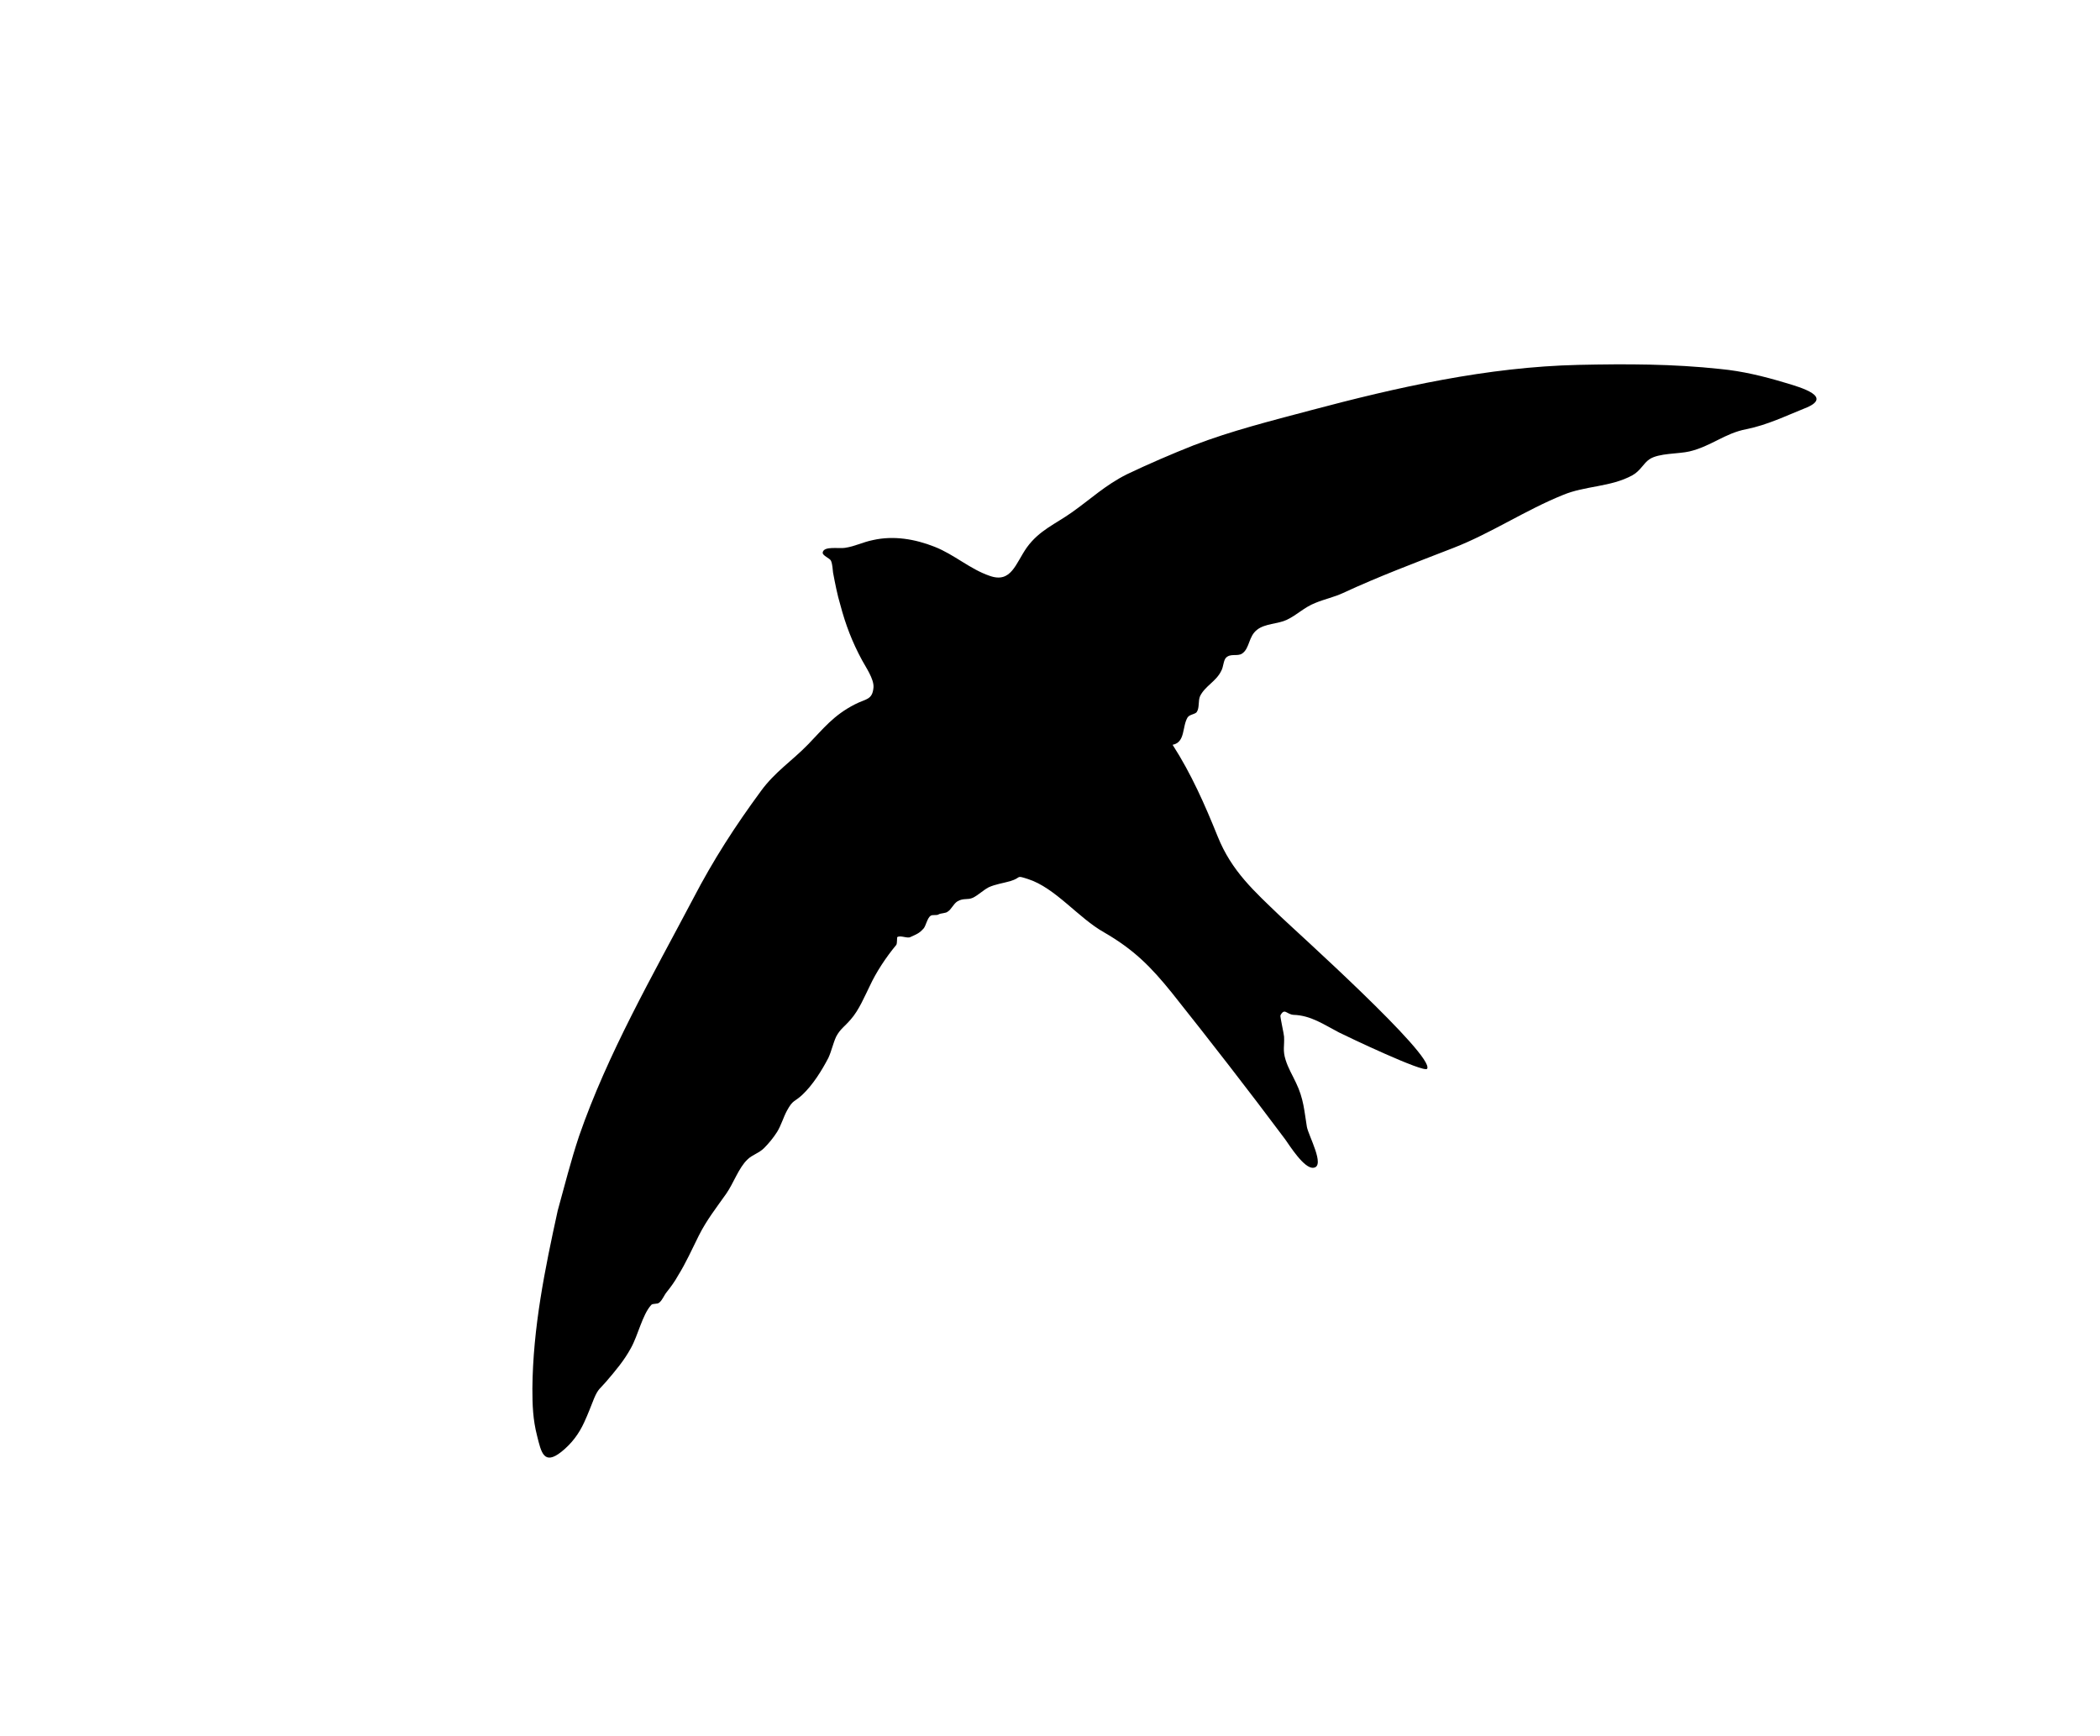 <?xml version="1.0" encoding="UTF-8" standalone="no"?>
<!-- Created with Inkscape (http://www.inkscape.org/) -->

<svg
   xmlns:svg="http://www.w3.org/2000/svg"
   xmlns="http://www.w3.org/2000/svg"
   version="1.1"
   width="100%"
   height="100%"
   viewBox="0 0 405.1 335"
   id="Layer_1"
   xml:space="preserve"><defs
   id="defs7" />
<path
   d="m 107.6,233.5 c -2.5,11.4 -4.8,22.7 -4.9,34.4 0,3.2 0.1,6 0.9,9.1 0.8,3.2 1.3,5.8 4.7,3.1 2,-1.6 3.4,-3.5 4.4,-5.7 0.7,-1.5 1.3,-3.1 1.9,-4.6 0.8,-1.9 1.2,-1.9 2.3,-3.2 1.8,-2.1 3.5,-4.1 4.8,-6.5 1.4,-2.5 2.2,-6.4 3.9,-8.3 0.3,-0.4 1.2,-0.1 1.6,-0.5 0.6,-0.5 0.9,-1.4 1.4,-2 0.8,-1 1.6,-2.1 2.2,-3.2 1.5,-2.4 2.7,-5.1 4,-7.7 1.5,-3 3.4,-5.4 5.3,-8.1 1.4,-2 2.4,-5 4.1,-6.6 0.9,-0.9 2.2,-1.2 3.2,-2.2 0.9,-0.9 1.8,-2 2.5,-3.1 0.8,-1.3 1.2,-2.8 1.9,-4.1 1.2,-2.2 1.4,-1.6 3,-3.1 2,-1.9 3.7,-4.6 5,-7.1 0.6,-1.3 0.9,-2.8 1.5,-4.1 0.8,-1.5 1.6,-1.9 2.8,-3.3 1.6,-1.8 2.7,-4.5 3.7,-6.5 1.2,-2.6 3.1,-5.5 5.1,-7.9 0.2,-0.3 0.1,-1.5 0.2,-1.5 0.6,-0.4 1.9,0.3 2.5,0 1.3,-0.6 1.7,-0.7 2.6,-1.7 0.4,-0.5 0.7,-2 1.3,-2.4 0.4,-0.3 1.2,0 1.6,-0.3 0.3,-0.2 1.4,-0.2 1.7,-0.5 0.7,-0.4 1.1,-1.5 1.9,-2 1.2,-0.7 1.9,-0.2 3,-0.7 1,-0.5 1.9,-1.4 3,-2 1.3,-0.6 2.8,-0.8 4.2,-1.2 2.3,-0.7 0.9,-1.2 3.4,-0.4 5.3,1.7 9.7,7.5 14.7,10.3 5.7,3.3 9,6.6 13.1,11.7 7.4,9.3 14.7,18.7 21.8,28.2 0.8,1.1 3.7,5.8 5.5,5.5 2.3,-0.3 -1,-6.2 -1.3,-7.9 -0.5,-3 -0.6,-5.4 -2.1,-8.5 -0.7,-1.5 -1.5,-2.8 -2,-4.4 -0.6,-1.9 -0.2,-2.7 -0.3,-4.5 0,-0.4 -0.8,-3.9 -0.7,-4.1 0.8,-1.5 1.2,-0.2 2.5,-0.1 3.4,0.1 5.9,1.9 8.8,3.4 1.6,0.8 16.5,7.9 17,7 1.5,-2.5 -25.6,-26.8 -28.3,-29.4 -5.1,-4.9 -9.4,-8.7 -12.1,-15.4 -2.5,-6.2 -5.1,-12.1 -8.7,-17.7 2.5,-0.5 1.8,-3.5 2.9,-5.3 0.4,-0.6 1.6,-0.6 1.8,-1.1 0.5,-0.8 0.2,-2.1 0.6,-3 1,-2 3.1,-2.8 4.1,-4.9 0.4,-0.7 0.4,-2 0.9,-2.5 0.9,-0.9 2.2,-0.2 3.1,-0.8 1.5,-1 1.2,-3.3 2.9,-4.6 1.5,-1.2 4,-1.1 5.7,-1.9 2.1,-1 3.3,-2.4 5.6,-3.3 1.7,-0.7 3.6,-1.1 5.3,-1.9 6.9,-3.2 14.1,-5.9 21.3,-8.7 7.2,-2.8 13.9,-7.3 21.1,-10.2 4.3,-1.8 9.2,-1.5 13.4,-3.8 1.6,-0.9 2.1,-2.3 3.3,-3.1 1.8,-1.2 5.6,-1 7.7,-1.5 4.2,-1 6.8,-3.5 11,-4.3 4,-0.8 7.7,-2.6 11.2,-4 5.7,-2.2 -0.5,-4 -3.9,-5 -4,-1.2 -8.1,-2.2 -12.3,-2.6 -9.2,-1 -18.2,-1 -27.4,-0.8 -17.6,0.4 -34.9,4.3 -51.8,8.8 -7.5,2 -15.1,3.9 -22.4,6.7 -4.3,1.7 -8.7,3.6 -12.9,5.6 -4.2,2.1 -7,4.8 -10.7,7.4 -3.1,2.2 -6.2,3.4 -8.6,6.7 -2.2,3.1 -3,7 -7.2,5.5 -3.8,-1.3 -6.8,-4.1 -10.6,-5.6 -3.8,-1.5 -7.9,-2.2 -11.9,-1.3 -2,0.4 -3.4,1.2 -5.4,1.5 -1.2,0.2 -4.1,-0.4 -4.3,0.9 -0.1,0.6 1.4,1.1 1.6,1.6 0.3,0.7 0.3,1.6 0.4,2.3 0.4,2.1 0.8,4.2 1.4,6.2 1,3.8 2.3,7.2 4.2,10.7 0.7,1.3 2.3,3.6 2.2,5.2 -0.2,2.5 -1.5,2.2 -3.6,3.3 -4.1,2.1 -6,4.6 -9,7.7 -3.1,3.2 -6.4,5.3 -9.1,9 -5,6.8 -9.2,13.3 -13.1,20.8 -7.8,14.8 -16.5,29.9 -22,45.8 -1.6,4.8 -2.8,9.6 -4.1,14.3 z"
   id="path3" />
</svg>